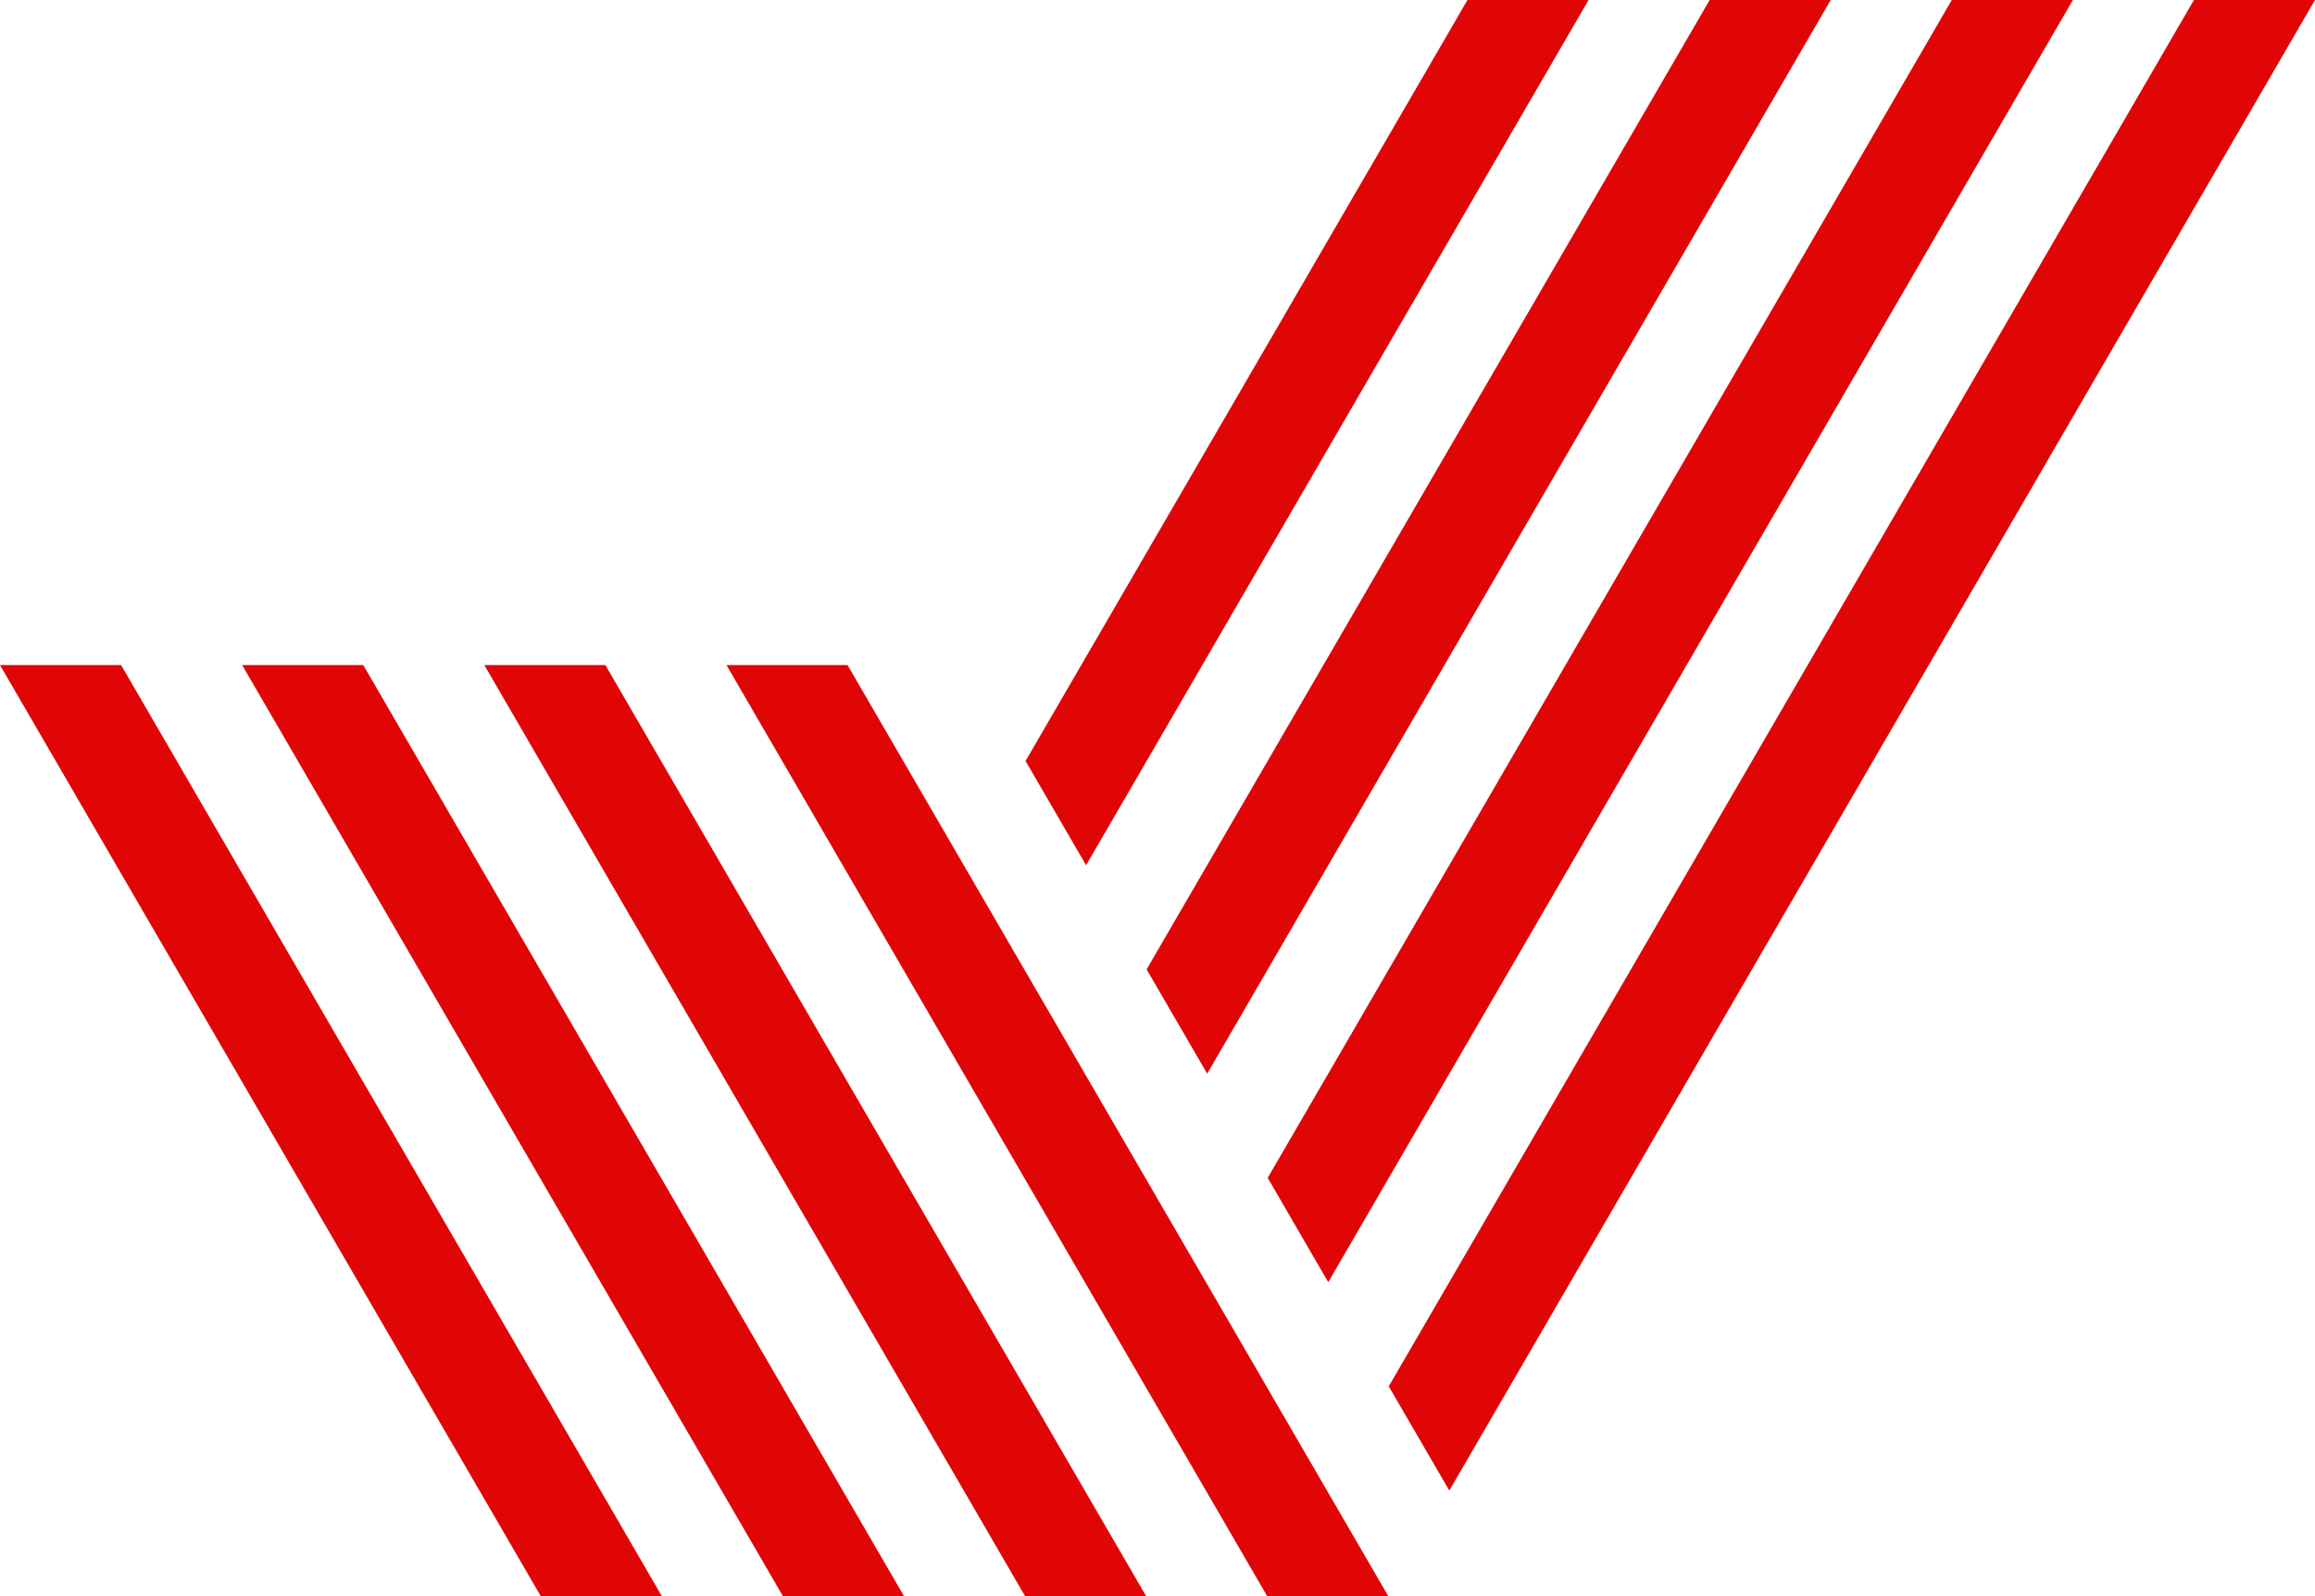 <svg width="58" height="40" viewBox="0 0 58 40" fill="none" xmlns="http://www.w3.org/2000/svg">
<path d="M16.582 40L16.579 39.995L3.034 16.667H0L13.545 39.995L13.542 40H16.582Z" fill="#E00606"/>
<path d="M28.715 40L28.712 39.995L15.167 16.667H12.134L25.679 39.995L25.675 40H28.715Z" fill="#E00606"/>
<path d="M21.234 16.667H18.201L31.745 39.995L31.741 40H34.782L21.234 16.667Z" fill="#E00606"/>
<path d="M39.8 4.76837e-05H36.766L25.694 19.071L27.211 21.683L39.8 4.76837e-05Z" fill="#E00606"/>
<path d="M22.649 40L22.646 39.995L9.101 16.667H6.067L19.612 39.995L19.609 40H22.649Z" fill="#E00606"/>
<path d="M30.245 26.907L45.867 5.53131e-05H42.834L28.727 24.294L28.744 24.322L30.245 26.907Z" fill="#E00606"/>
<path d="M33.278 32.132L51.934 3.43323e-05H48.9L31.761 29.518L31.777 29.546L33.278 32.132Z" fill="#E00606"/>
<path d="M58 0H54.967L34.794 34.743L34.81 34.771L36.311 37.355L58 0Z" fill="#E00606"/>
</svg>
